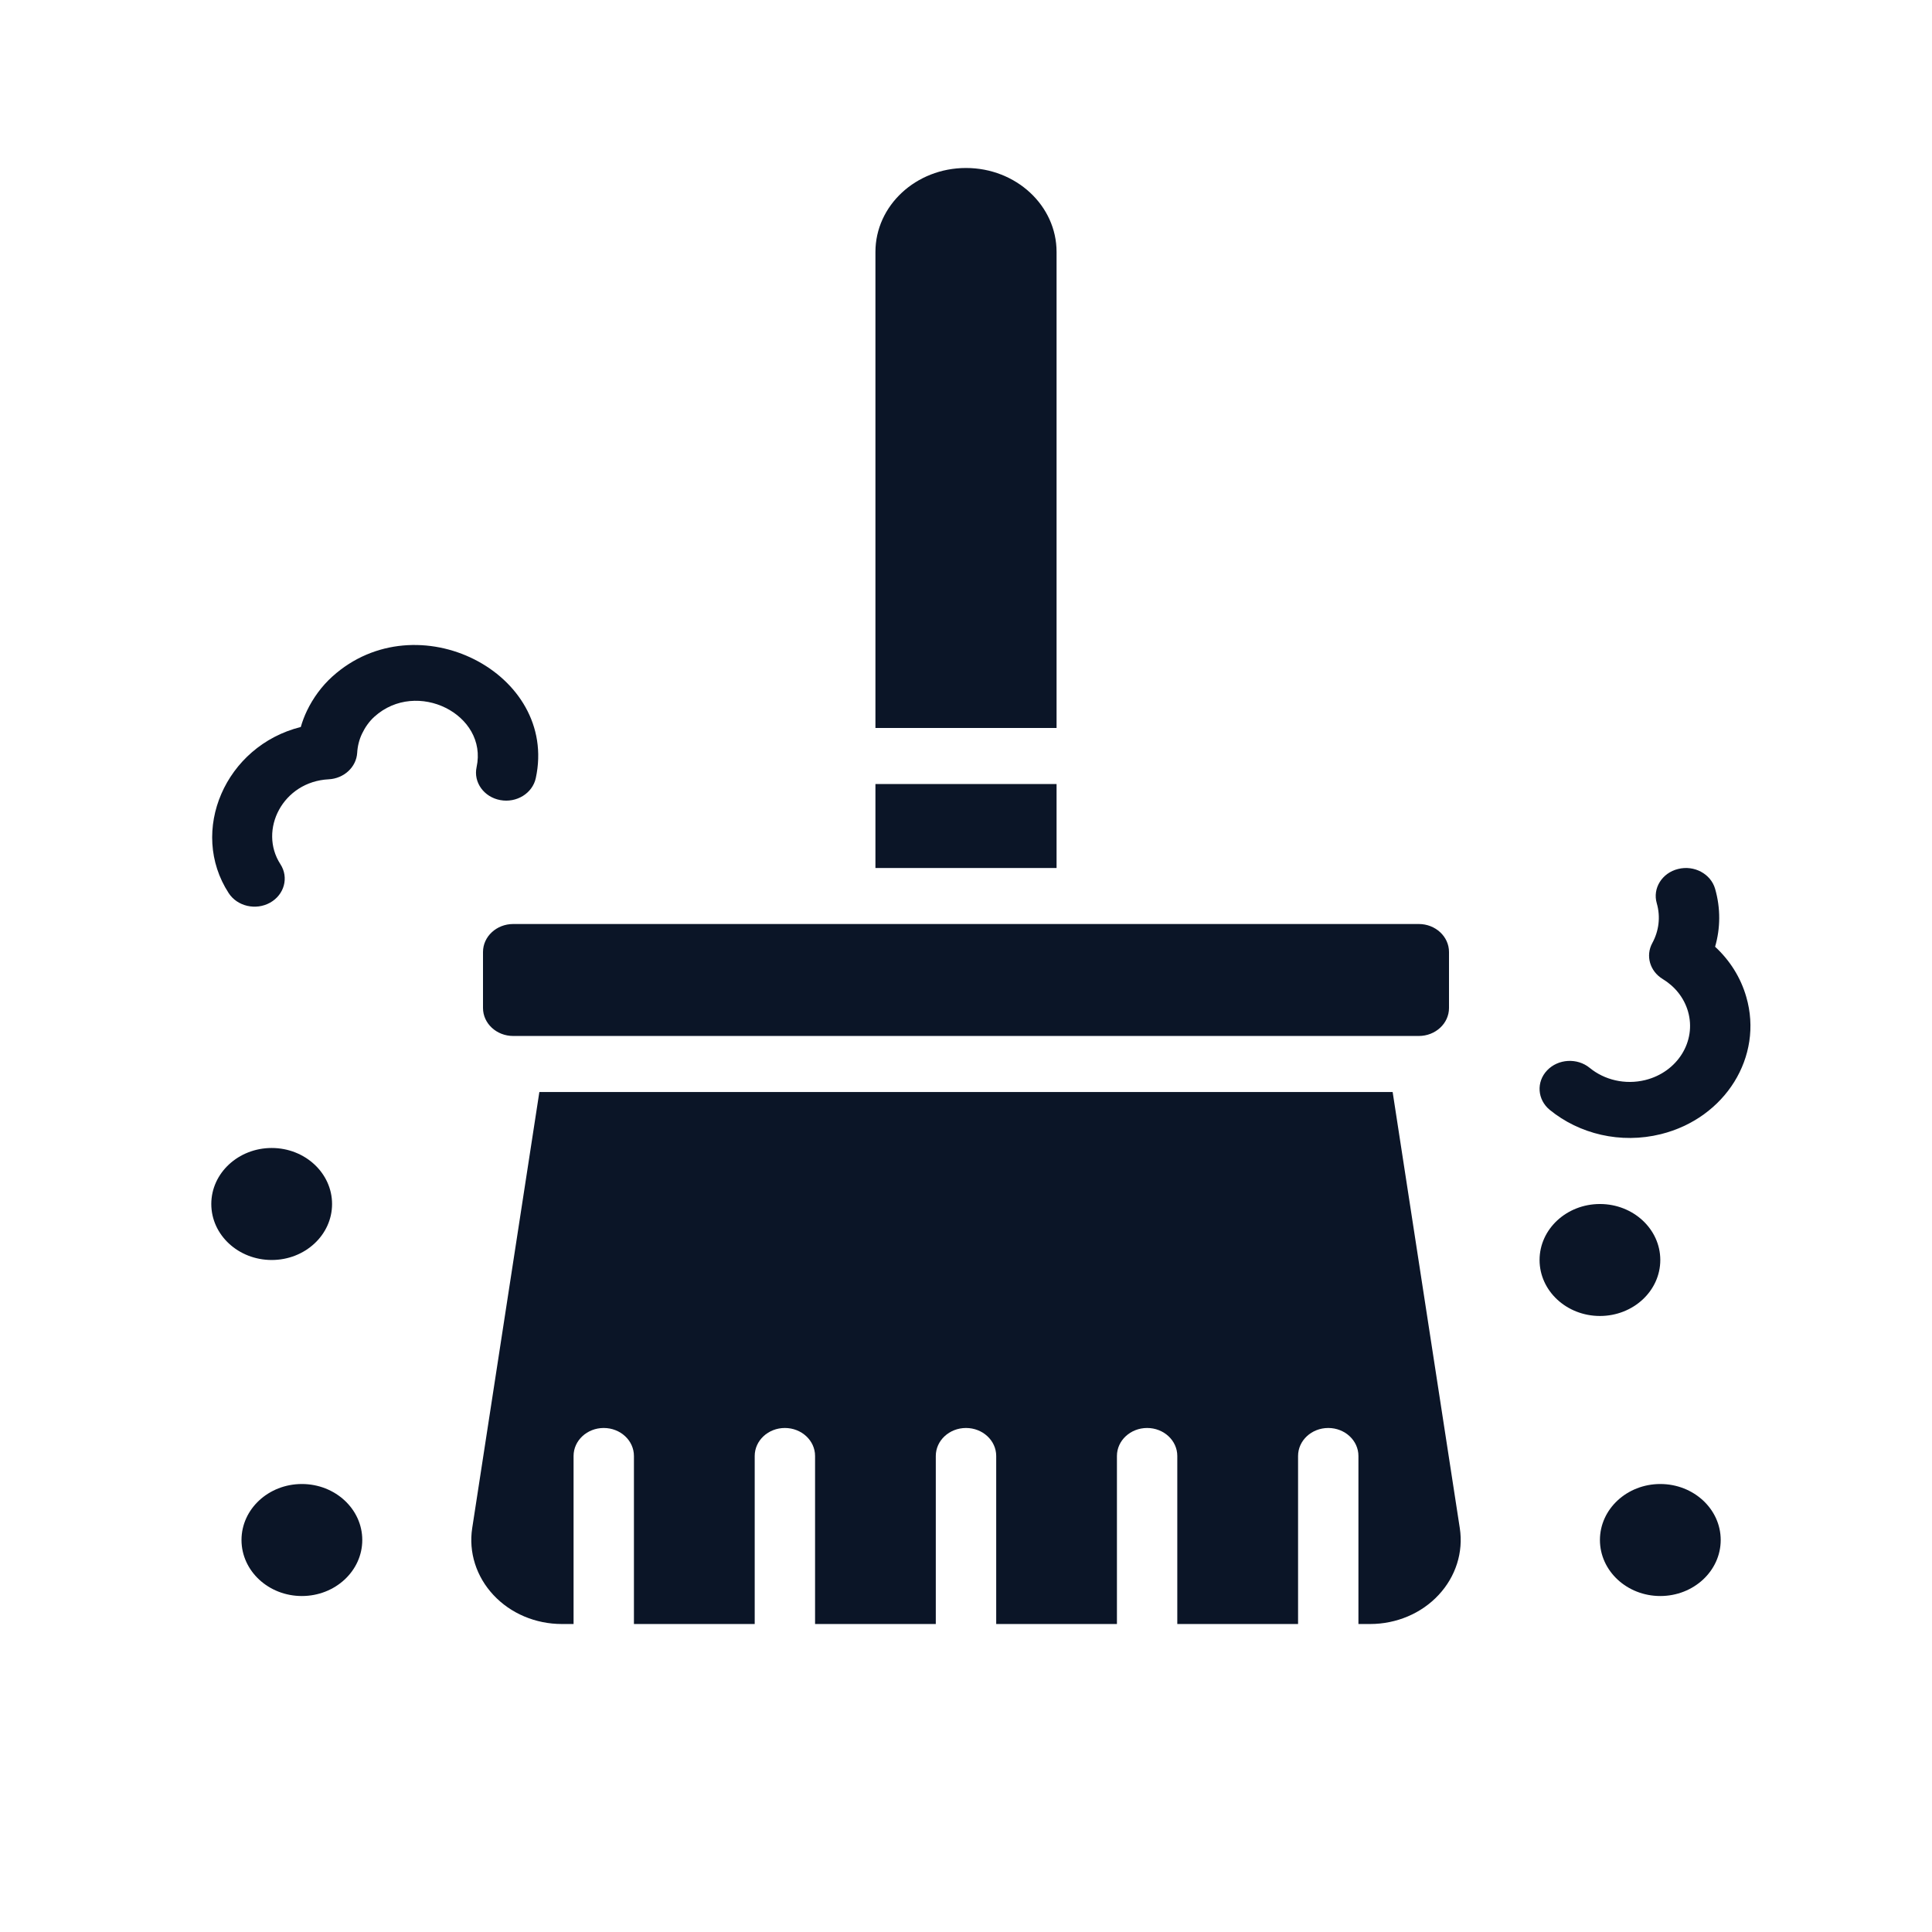 <svg width="41" height="41" viewBox="0 0 41 41" fill="none" xmlns="http://www.w3.org/2000/svg">
<path fill-rule="evenodd" clip-rule="evenodd" d="M28.828 34.464H29.077C29.634 34.464 30.164 34.24 30.528 33.849C30.893 33.459 31.058 32.941 30.979 32.429L29.554 23.174H11.446L10.021 32.429C9.942 32.941 10.107 33.459 10.472 33.849C10.836 34.24 11.366 34.464 11.923 34.464H12.172V30.898C12.172 30.57 12.459 30.304 12.812 30.304C13.166 30.304 13.453 30.57 13.453 30.898V34.464H16.016V30.898C16.016 30.57 16.303 30.304 16.656 30.304C17.01 30.304 17.297 30.57 17.297 30.898V34.464H19.859V30.898C19.859 30.57 20.146 30.304 20.5 30.304C20.854 30.304 21.141 30.57 21.141 30.898V34.464H23.703V30.898C23.703 30.57 23.99 30.304 24.344 30.304C24.697 30.304 24.984 30.57 24.984 30.898V34.464H27.547V30.898C27.547 30.57 27.834 30.304 28.188 30.304C28.541 30.304 28.828 30.57 28.828 30.898V34.464ZM35.234 31.493C35.942 31.493 36.516 32.025 36.516 32.681C36.516 33.337 35.942 33.87 35.234 33.87C34.527 33.87 33.953 33.337 33.953 32.681C33.953 32.025 34.527 31.493 35.234 31.493ZM6.406 31.493C7.114 31.493 7.688 32.025 7.688 32.681C7.688 33.337 7.114 33.87 6.406 33.87C5.699 33.87 5.125 33.337 5.125 32.681C5.125 32.025 5.699 31.493 6.406 31.493ZM33.953 25.551C34.66 25.551 35.234 26.083 35.234 26.739C35.234 27.395 34.66 27.927 33.953 27.927C33.246 27.927 32.672 27.395 32.672 26.739C32.672 26.083 33.246 25.551 33.953 25.551ZM5.766 24.362C6.473 24.362 7.047 24.895 7.047 25.551C7.047 26.207 6.473 26.739 5.766 26.739C5.058 26.739 4.484 26.207 4.484 25.551C4.484 24.895 5.058 24.362 5.766 24.362ZM36.397 20.091C36.705 20.376 36.939 20.738 37.059 21.157C37.426 22.423 36.614 23.728 35.248 24.068C34.388 24.282 33.511 24.062 32.889 23.554C32.624 23.337 32.598 22.961 32.832 22.715C33.066 22.469 33.471 22.445 33.736 22.662C34.047 22.917 34.486 23.026 34.916 22.92C35.599 22.75 36.005 22.098 35.822 21.464C35.737 21.17 35.541 20.932 35.286 20.777C35.013 20.612 34.917 20.282 35.065 20.012C35.202 19.76 35.244 19.462 35.159 19.168C35.067 18.852 35.27 18.525 35.612 18.441C35.953 18.355 36.305 18.544 36.397 18.861C36.517 19.279 36.51 19.701 36.397 20.091ZM30.109 19.609H10.891C10.537 19.609 10.25 19.875 10.25 20.203V21.391C10.25 21.719 10.537 21.985 10.891 21.985H30.109C30.463 21.985 30.75 21.719 30.75 21.391V20.203C30.75 19.875 30.463 19.609 30.109 19.609ZM6.383 15.428C6.417 15.31 6.461 15.194 6.514 15.083C6.643 14.815 6.826 14.562 7.053 14.357C8.844 12.742 11.855 14.281 11.37 16.514C11.3 16.835 10.962 17.044 10.616 16.979C10.269 16.915 10.044 16.601 10.114 16.28C10.357 15.161 8.843 14.4 7.946 15.209C7.834 15.31 7.747 15.436 7.684 15.568C7.622 15.696 7.588 15.837 7.58 15.977C7.561 16.279 7.301 16.521 6.975 16.538C6.001 16.587 5.481 17.615 5.951 18.34C6.133 18.621 6.035 18.986 5.732 19.156C5.429 19.325 5.035 19.234 4.853 18.953C4 17.64 4.779 15.829 6.383 15.428ZM22.422 16.638H18.578V18.42H22.422V16.638ZM22.422 5.347C22.422 4.363 21.562 3.565 20.501 3.565H20.499C19.438 3.565 18.578 4.363 18.578 5.347V15.449H22.422V5.347Z" fill="#0B1527"/>
</svg>
